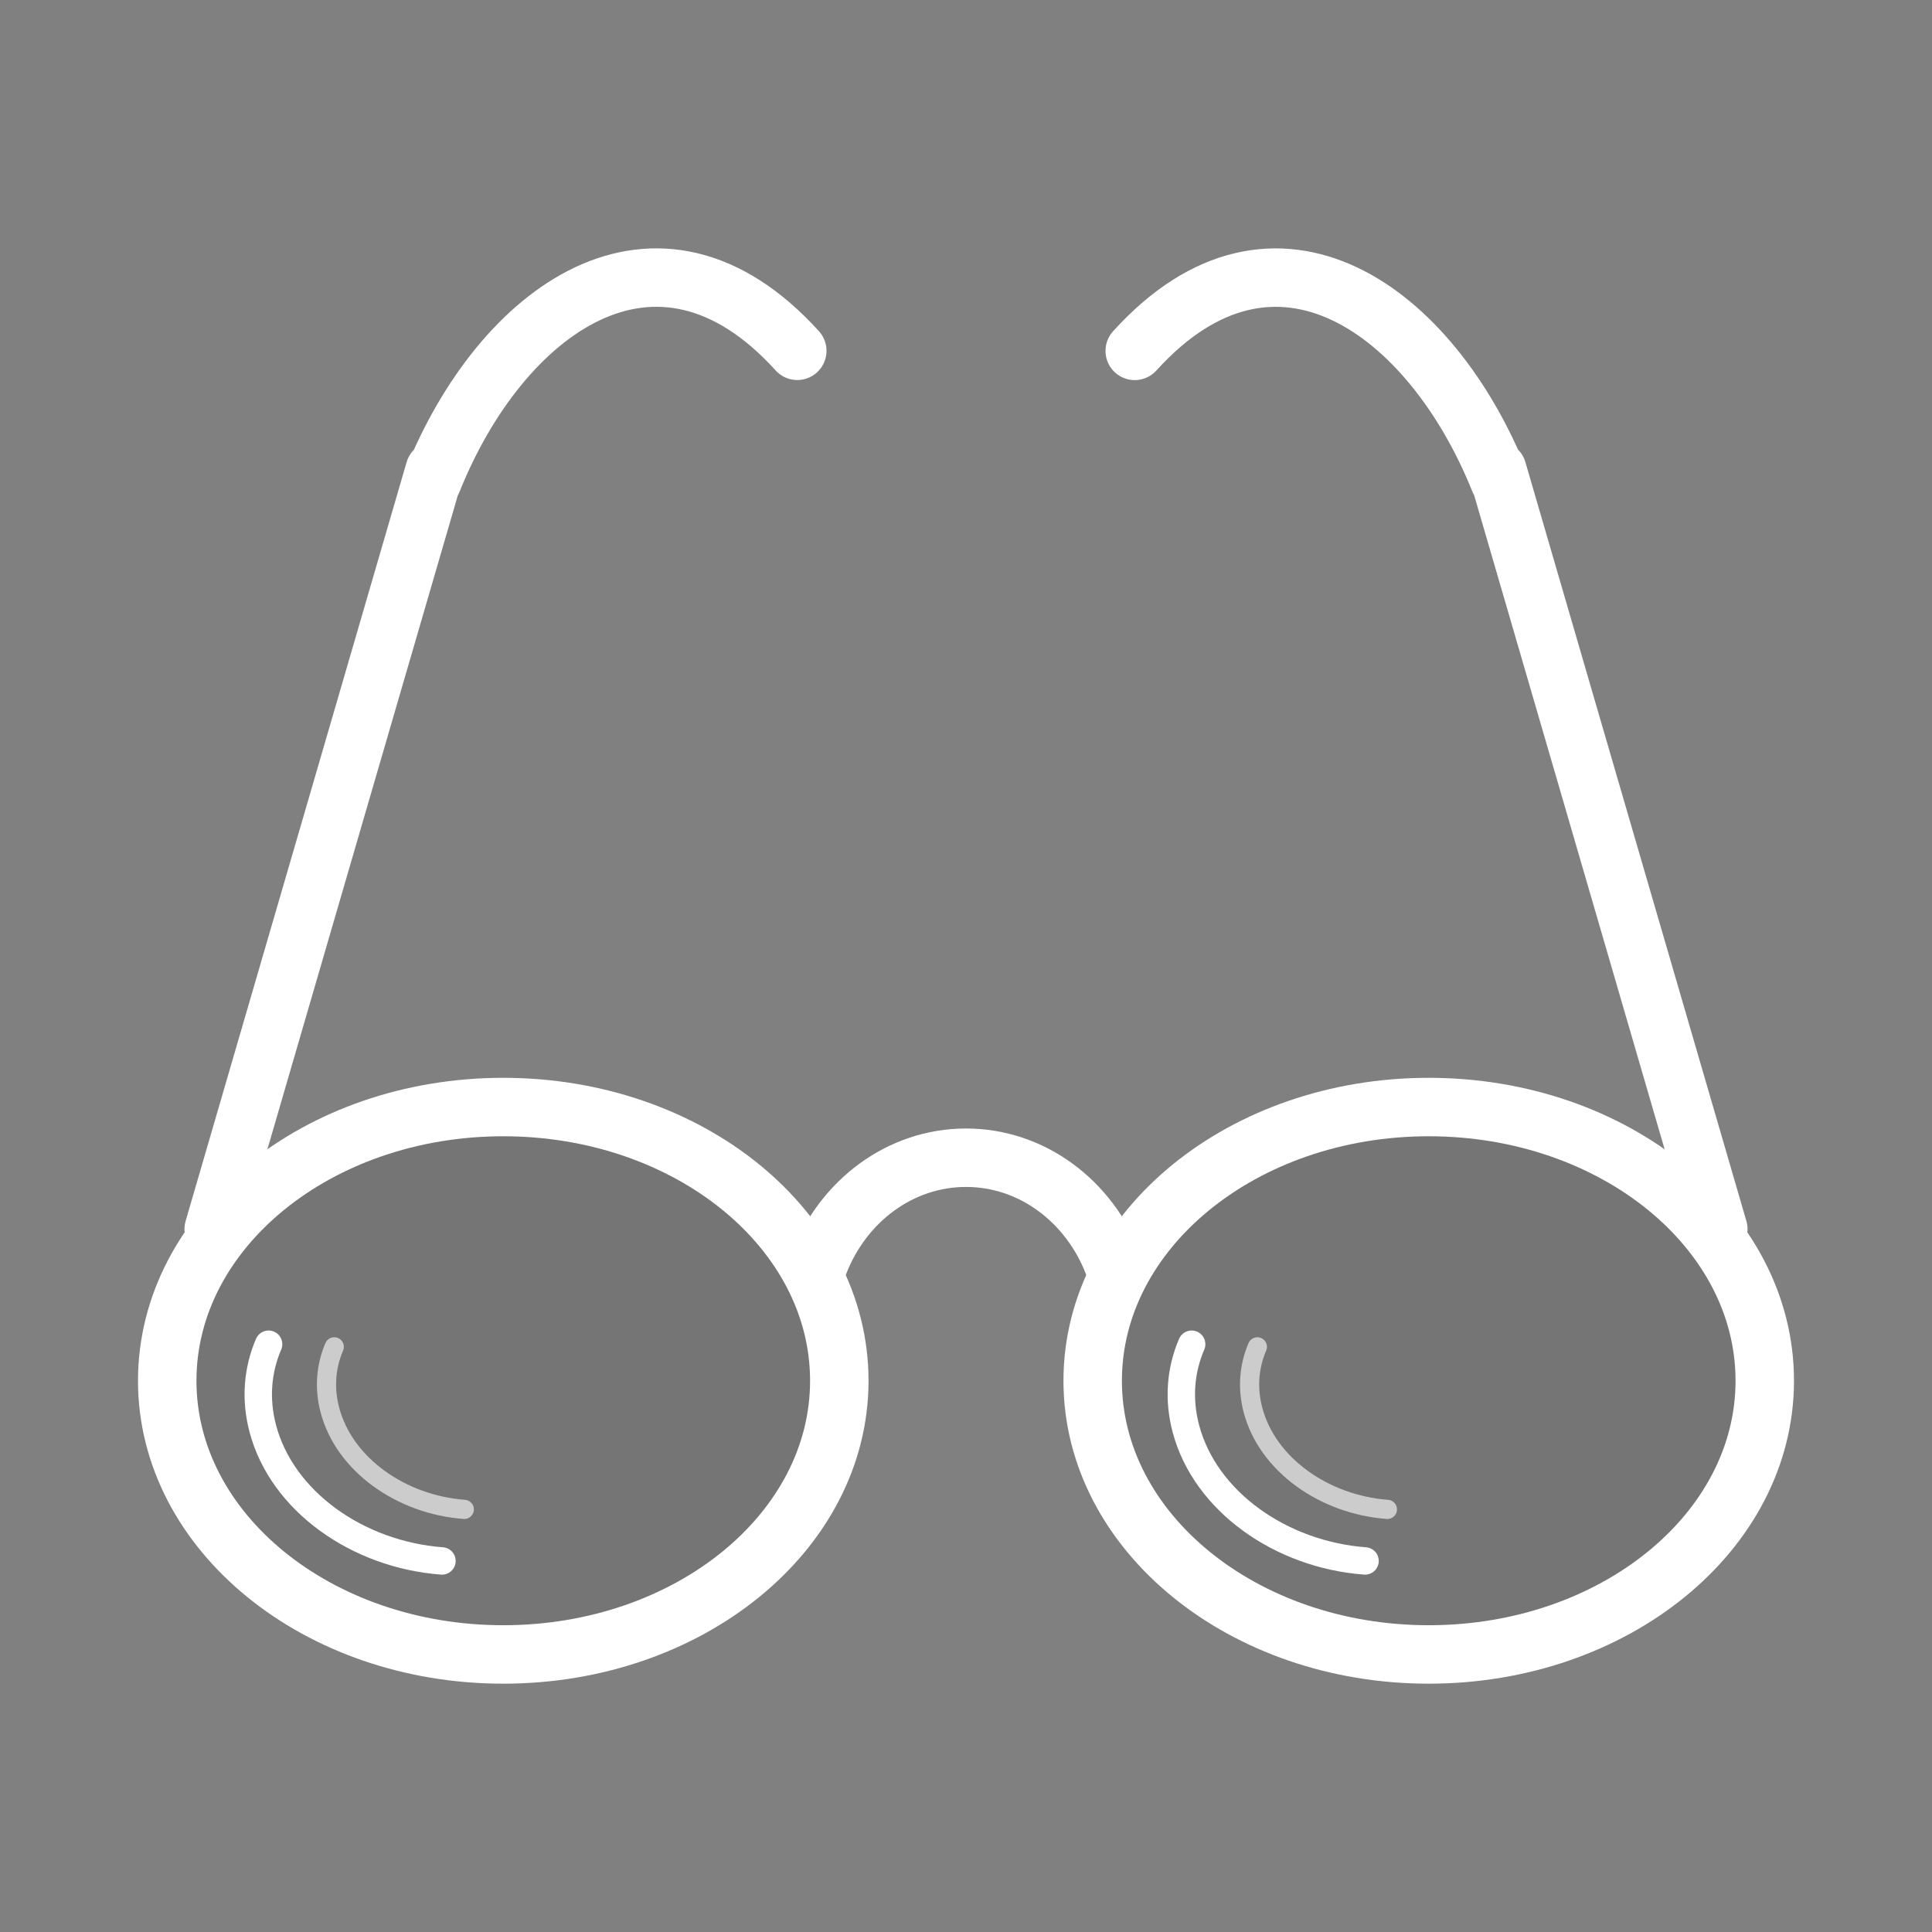 <svg height="350" viewBox="0 0 350 350" width="350" xmlns="http://www.w3.org/2000/svg"><rect x="0" y="0" width="350" height="350" fill="#808080" stroke="none"/><g stroke-linecap="round" stroke-linejoin="round"><path d="m152.048 250.135c0 27.384-27.255 49.584-60.877 49.584s-60.877-22.199-60.877-49.584c0-27.384 27.255-49.584 60.877-49.584s60.877 22.199 60.877 49.584z" fill="#4a4a4a" fill-opacity=".203" stroke="#fff" stroke-width="10.589"/><path d="m319.704 250.135c0 27.384-27.255 49.584-60.877 49.584-33.621 0-60.877-22.199-60.877-49.584 0-27.384 27.255-49.584 60.877-49.584 33.621 0 60.877 22.199 60.877 49.584z" fill="#4a4a4a" fill-opacity=".195" stroke="#fff" stroke-width="10.589"/><g fill="none"><path d="m148.37 228.84c4.368-11.225 14.648-19.107 26.634-19.107 11.986 0 22.267 7.883 26.635 19.108" stroke="#fff" stroke-width="10.587"/><path d="m80.069 282.78c-15.29-1.147-28.979-10.822-32.459-23.97-1.425-5.383-.949-10.637 1.05-15.293" stroke="#fff" stroke-width="4.963"/><path d="m84.112 273.44c-11.468-.86-21.735-8.12-24.345-17.98-1.068-4.03-.712-7.98.788-11.47" stroke="#ccc" stroke-width="3.474"/><path d="m247.29 282.78c-15.29-1.147-28.979-10.822-32.459-23.97-1.425-5.383-.949-10.637 1.05-15.293" stroke="#fff" stroke-width="4.963"/><path d="m251.34 273.44c-11.468-.86-21.735-8.116-24.344-17.977-1.068-4.037-.712-7.977.788-11.47" stroke="#ccc" stroke-width="3.474"/><g stroke="#fff" stroke-width="10.587"><path d="m78.36 87.065c12.321-30.739 40.534-51.706 66.074-23.513m-105.721 159.122 40.034-137.475"/><path d="m271.64 87.065c-12.323-30.724-40.534-51.709-66.074-23.499m105.721 159.096-40.034-137.475"/></g></g></g></svg>